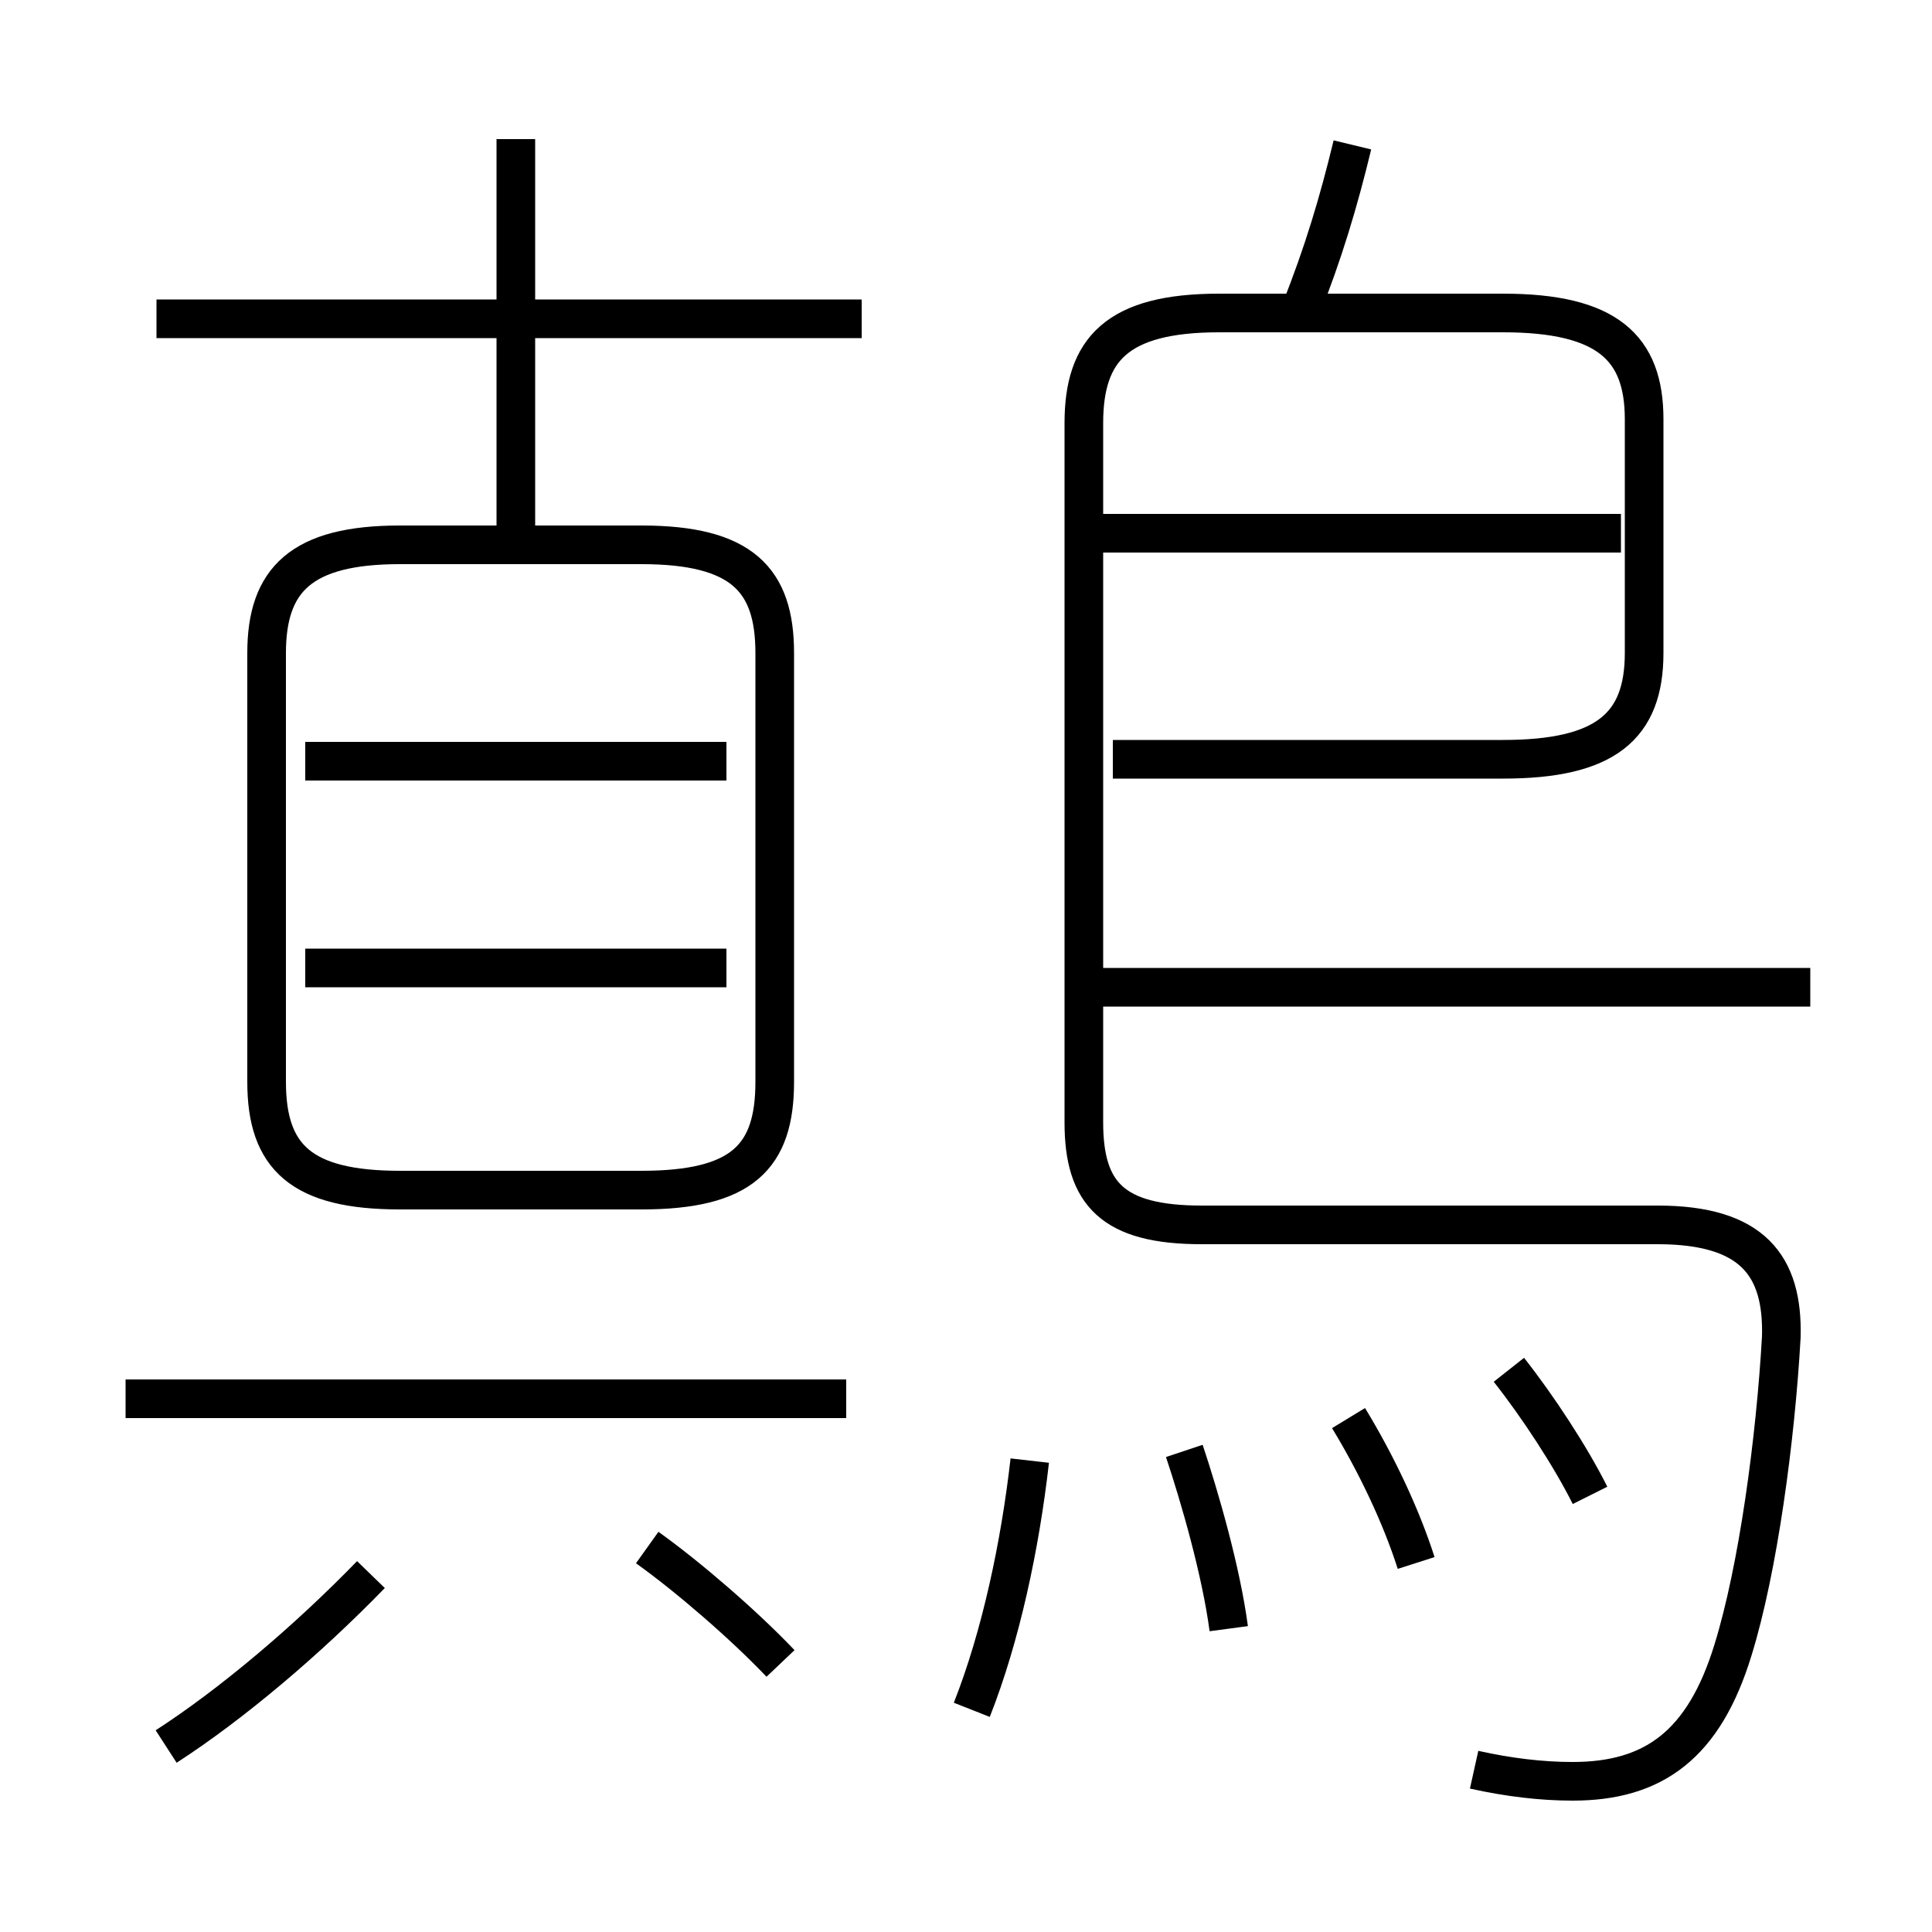 <?xml version='1.0' encoding='utf8'?>
<svg viewBox="0.0 -6.0 50.0 50.0" version="1.1" xmlns="http://www.w3.org/2000/svg">
<rect x="0.0" y="-6.0" width="50.0" height="50.0" fill="#808080" stroke="none"/>
<rect x="-1000" y="-1000" width="2000" height="2000" stroke="white" fill="white"/>
<g style="fill:white;stroke:#000000;  stroke-width:1">
<path d="M 38.15 1.8 C 39.05 2.0 39.9 2.1 40.7 2.1 C 42.8 2.1 44.1 1.15 44.85 -1.3 C 45.5 -3.4 45.95 -6.75 46.1 -9.4 C 46.15 -11.25 45.35 -12.3 42.9 -12.3 L 31.1 -12.3 C 28.8 -12.3 28.05 -13.1 28.05 -14.95 L 28.05 -33.05 C 28.05 -34.95 28.9 -35.9 31.55 -35.9 L 38.9 -35.9 C 41.6 -35.9 42.55 -35.0 42.55 -33.15 L 42.55 -27.1 C 42.55 -25.2 41.55 -24.35 38.9 -24.35 L 28.8 -24.35 M 4.3 1.2 C 6.0 0.1 7.95 -1.55 9.6 -3.25 M 21.9 -7.8 L 3.25 -7.8 M 20.2 -0.95 C 19.25 -1.95 17.8 -3.2 16.75 -3.95 M 25.15 0.25 C 25.9 -1.65 26.4 -4.0 26.65 -6.2 M 18.8 -18.95 L 7.9 -18.95 M 10.35 -13.2 L 16.6 -13.2 C 19.2 -13.2 20.05 -14.05 20.05 -16.0 L 20.05 -27.1 C 20.05 -29.0 19.2 -29.9 16.6 -29.9 L 10.35 -29.9 C 7.8 -29.9 6.9 -29.0 6.9 -27.1 L 6.9 -16.0 C 6.9 -14.05 7.8 -13.2 10.35 -13.2 Z M 31.8 -1.85 C 31.6 -3.35 31.05 -5.25 30.65 -6.45 M 18.8 -24.3 L 7.9 -24.3 M 36.65 -3.55 C 36.25 -4.8 35.6 -6.15 34.9 -7.3 M 41.15 -5.3 C 40.65 -6.3 39.8 -7.6 39.05 -8.55 M 22.3 -35.75 L 4.05 -35.75 M 13.35 -29.95 L 13.35 -40.4 M 46.85 -18.45 L 28.35 -18.45 M 41.95 -30.2 L 28.35 -30.2 M 33.65 -35.95 C 34.25 -37.45 34.65 -38.8 35.0 -40.25" transform="translate(0.0 38.0)" />
</g>
</svg>